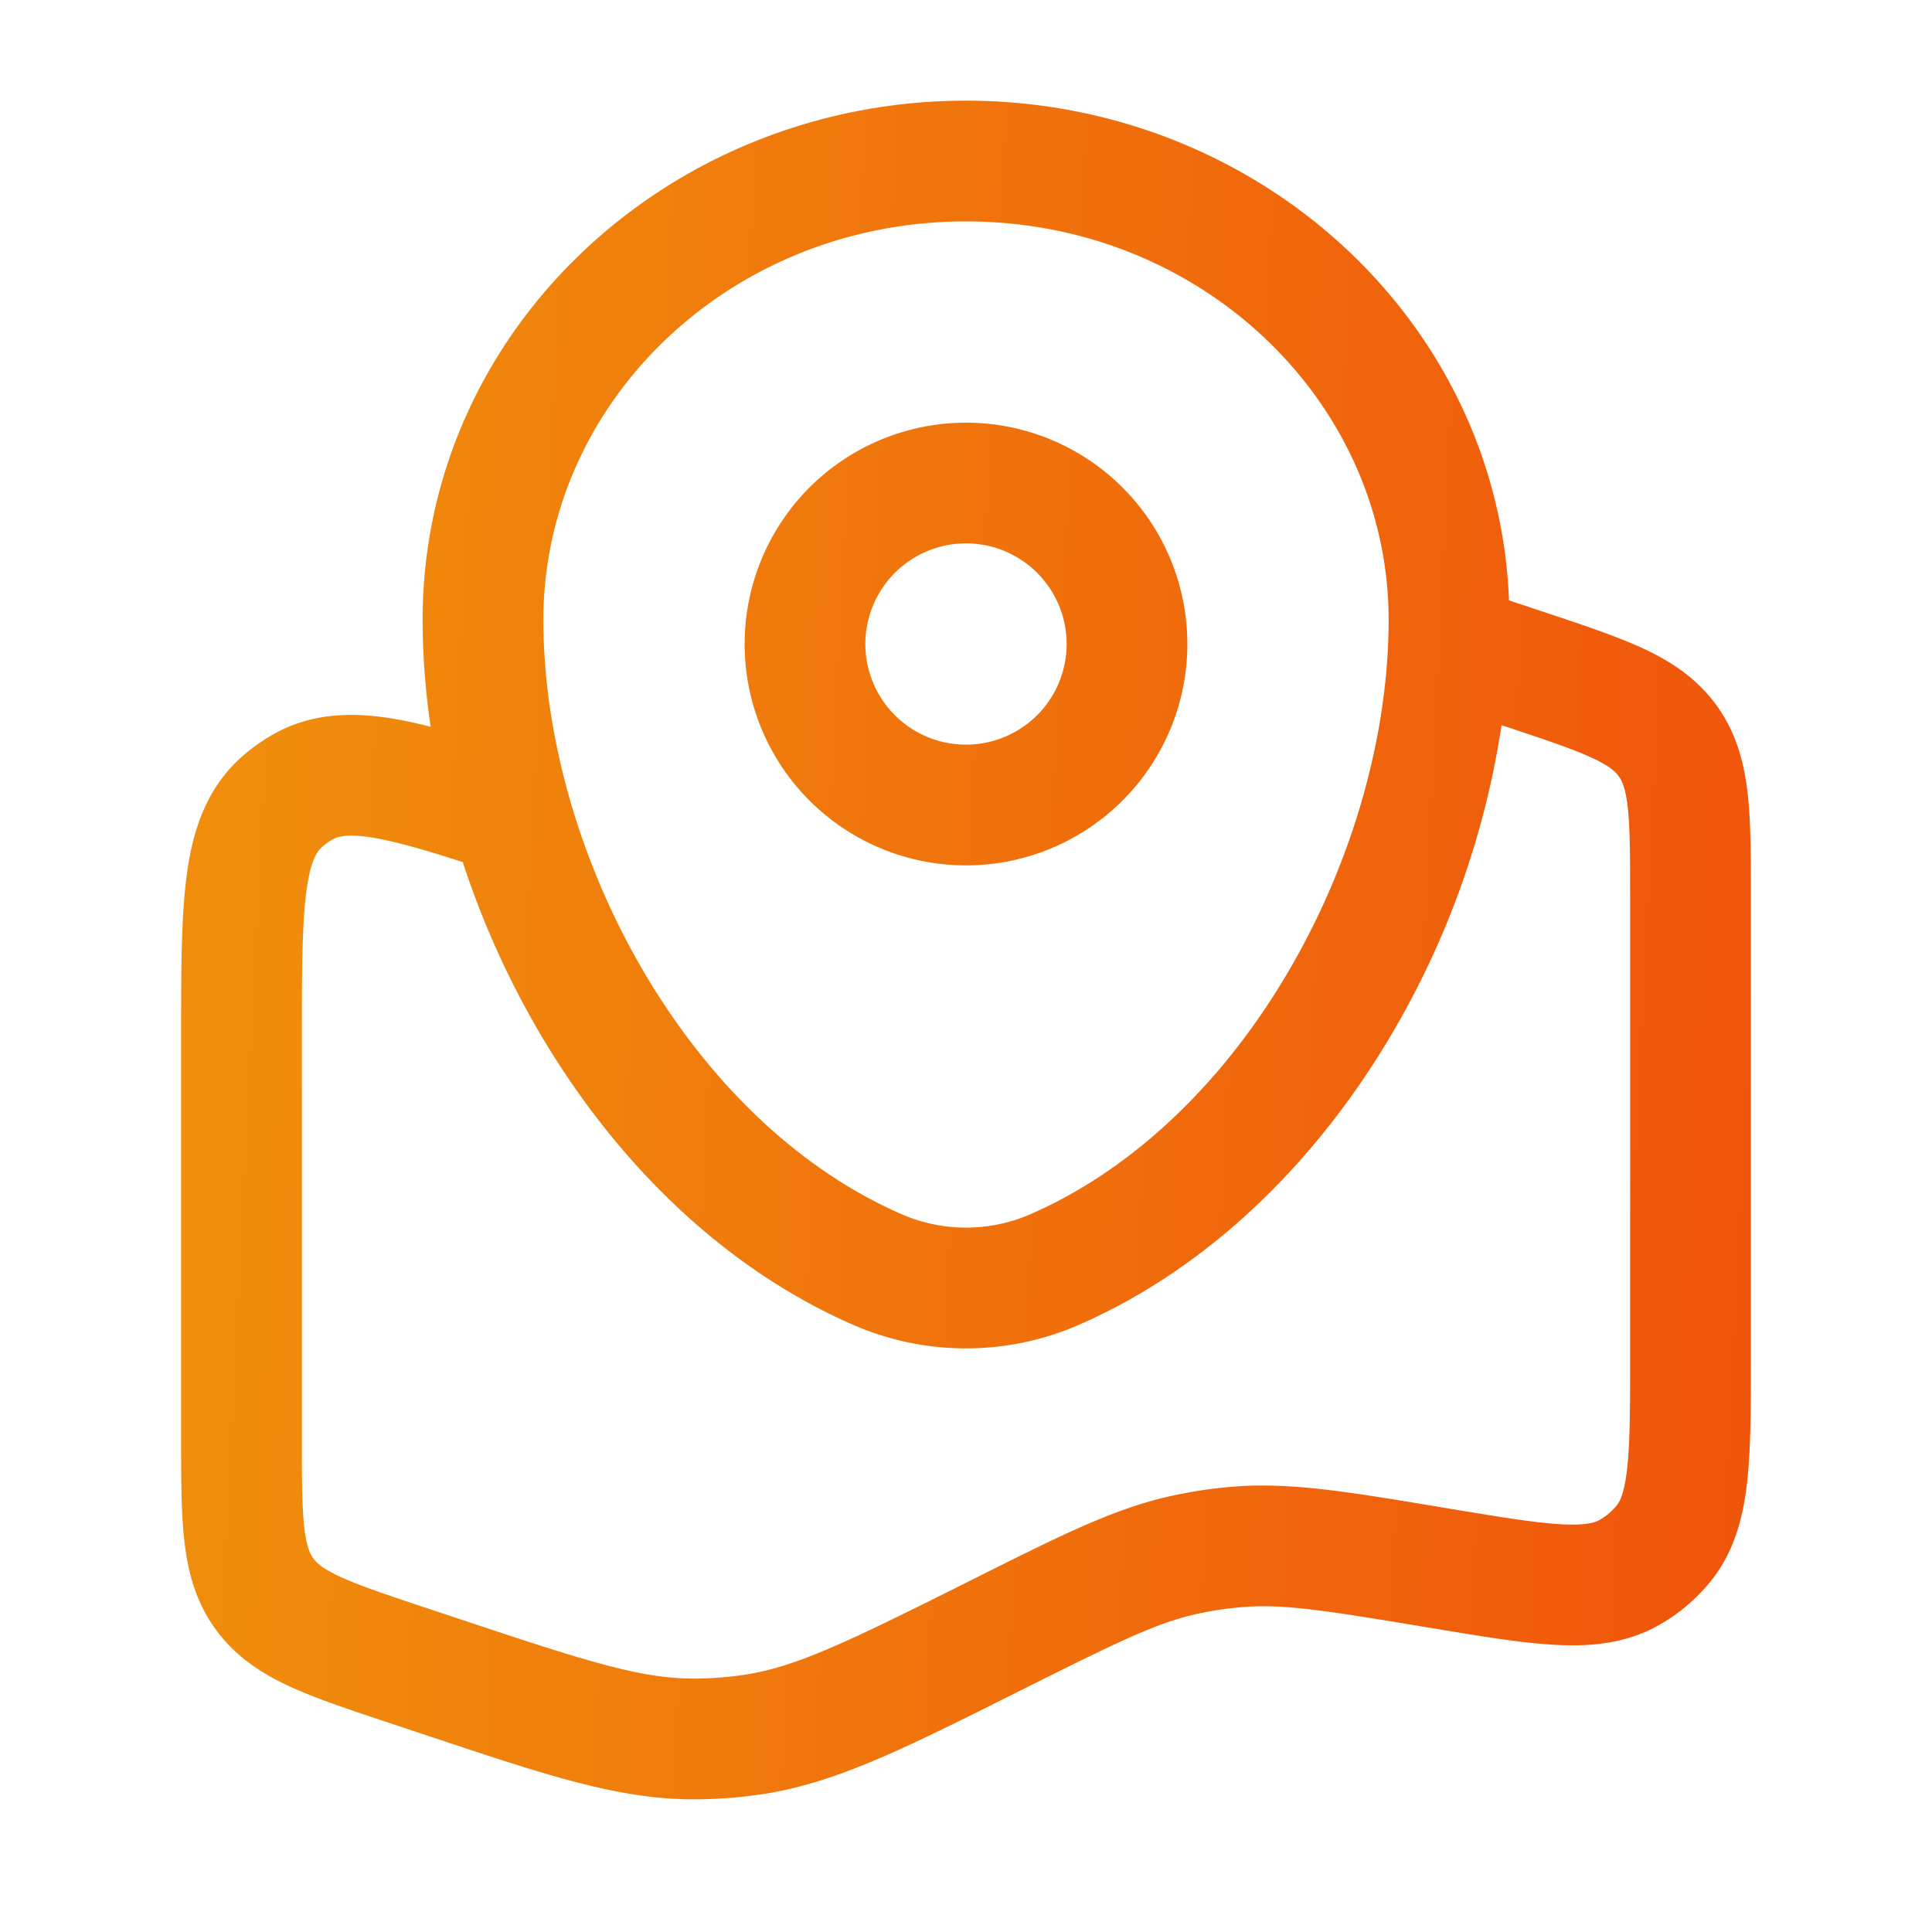 <svg width="40" height="40" viewBox="0 0 40 40" fill="none" xmlns="http://www.w3.org/2000/svg">
    <path fill-rule="evenodd" clip-rule="evenodd" d="M8.75 12.834c0-5.997 5.098-10.75 11.25-10.75 6.013 0 11.02 4.541 11.242 10.346l.797.265c.771.258 1.448.483 1.985.733.58.27 1.112.617 1.518 1.181.407.564.568 1.179.641 1.815.067.588.067 1.3.067 2.114v9.58c0 1.017 0 1.883-.079 2.578-.083.731-.268 1.45-.77 2.063a3.752 3.752 0 0 1-1.034.875c-.687.395-1.426.46-2.161.421-.699-.036-1.553-.179-2.555-.346l-.07-.011c-2.154-.36-3.023-.495-3.869-.424-.31.026-.617.072-.92.138-.83.181-1.627.57-3.599 1.556l-.203.101c-2.304 1.153-3.724 1.863-5.256 2.085-.46.067-.926.1-1.392.099-1.548-.003-3.042-.502-5.466-1.31l-.213-.07-.64-.214-.062-.02c-.771-.258-1.448-.483-1.985-.733-.58-.27-1.112-.618-1.518-1.182-.407-.564-.568-1.178-.64-1.814-.068-.588-.068-1.301-.068-2.115V21.43c0-1.31 0-2.415.112-3.28.117-.903.382-1.785 1.109-2.45.214-.194.45-.364.702-.505.86-.48 1.78-.452 2.674-.278.182.036.371.08.57.13a15.111 15.111 0 0 1-.167-2.212zm.831 5.015c-.713-.23-1.26-.39-1.712-.479-.659-.128-.875-.05-.978.007a1.248 1.248 0 0 0-.234.169c-.087.08-.23.26-.316.925-.088.685-.091 1.625-.091 3.043v8.216c0 .898.002 1.467.05 1.896.046.398.12.546.186.637.065.09.182.207.545.376.392.182.93.364 1.783.648l.64.213c2.705.902 3.797 1.25 4.893 1.253.344 0 .688-.024 1.029-.073 1.084-.157 2.126-.661 4.7-1.948l.154-.078c1.768-.884 2.857-1.429 4.028-1.684.41-.09.827-.153 1.246-.188 1.195-.1 2.387.1 4.32.422l.168.028c1.09.181 1.804.298 2.345.327.52.027.698-.043.785-.093a1.25 1.25 0 0 0 .345-.291c.064-.078.162-.243.22-.76.061-.538.063-1.261.063-2.366v-9.445c0-.898-.002-1.467-.05-1.897-.046-.397-.12-.545-.186-.636-.065-.09-.182-.208-.545-.377-.392-.182-.93-.364-1.783-.648l-.098-.032a17.835 17.835 0 0 1-2.226 6.313c-1.52 2.613-3.746 4.89-6.534 6.106a5.842 5.842 0 0 1-4.656 0c-2.788-1.216-5.013-3.493-6.534-6.106a18.098 18.098 0 0 1-1.557-3.478zM20 4.584c-4.894 0-8.75 3.753-8.75 8.25 0 2.362.73 4.968 2.049 7.235 1.32 2.269 3.18 4.116 5.372 5.072a3.342 3.342 0 0 0 2.658 0c2.192-.956 4.052-2.803 5.372-5.072 1.32-2.267 2.049-4.873 2.049-7.235 0-4.497-3.856-8.25-8.75-8.25zm0 6.666a2.083 2.083 0 1 0 0 4.167 2.083 2.083 0 0 0 0-4.167zm-4.583 2.084a4.583 4.583 0 1 1 9.166 0 4.583 4.583 0 0 1-9.166 0z" fill="url(#v5j0mhpx8a)"/>
    <defs>
        <linearGradient id="v5j0mhpx8a" x1="5.847" y1="2.083" x2="37.94" y2="3.7" gradientUnits="userSpaceOnUse">
            <stop stop-color="#F08D0C"/>
            <stop offset="1" stop-color="#F0540C"/>
        </linearGradient>
    </defs>
</svg>
